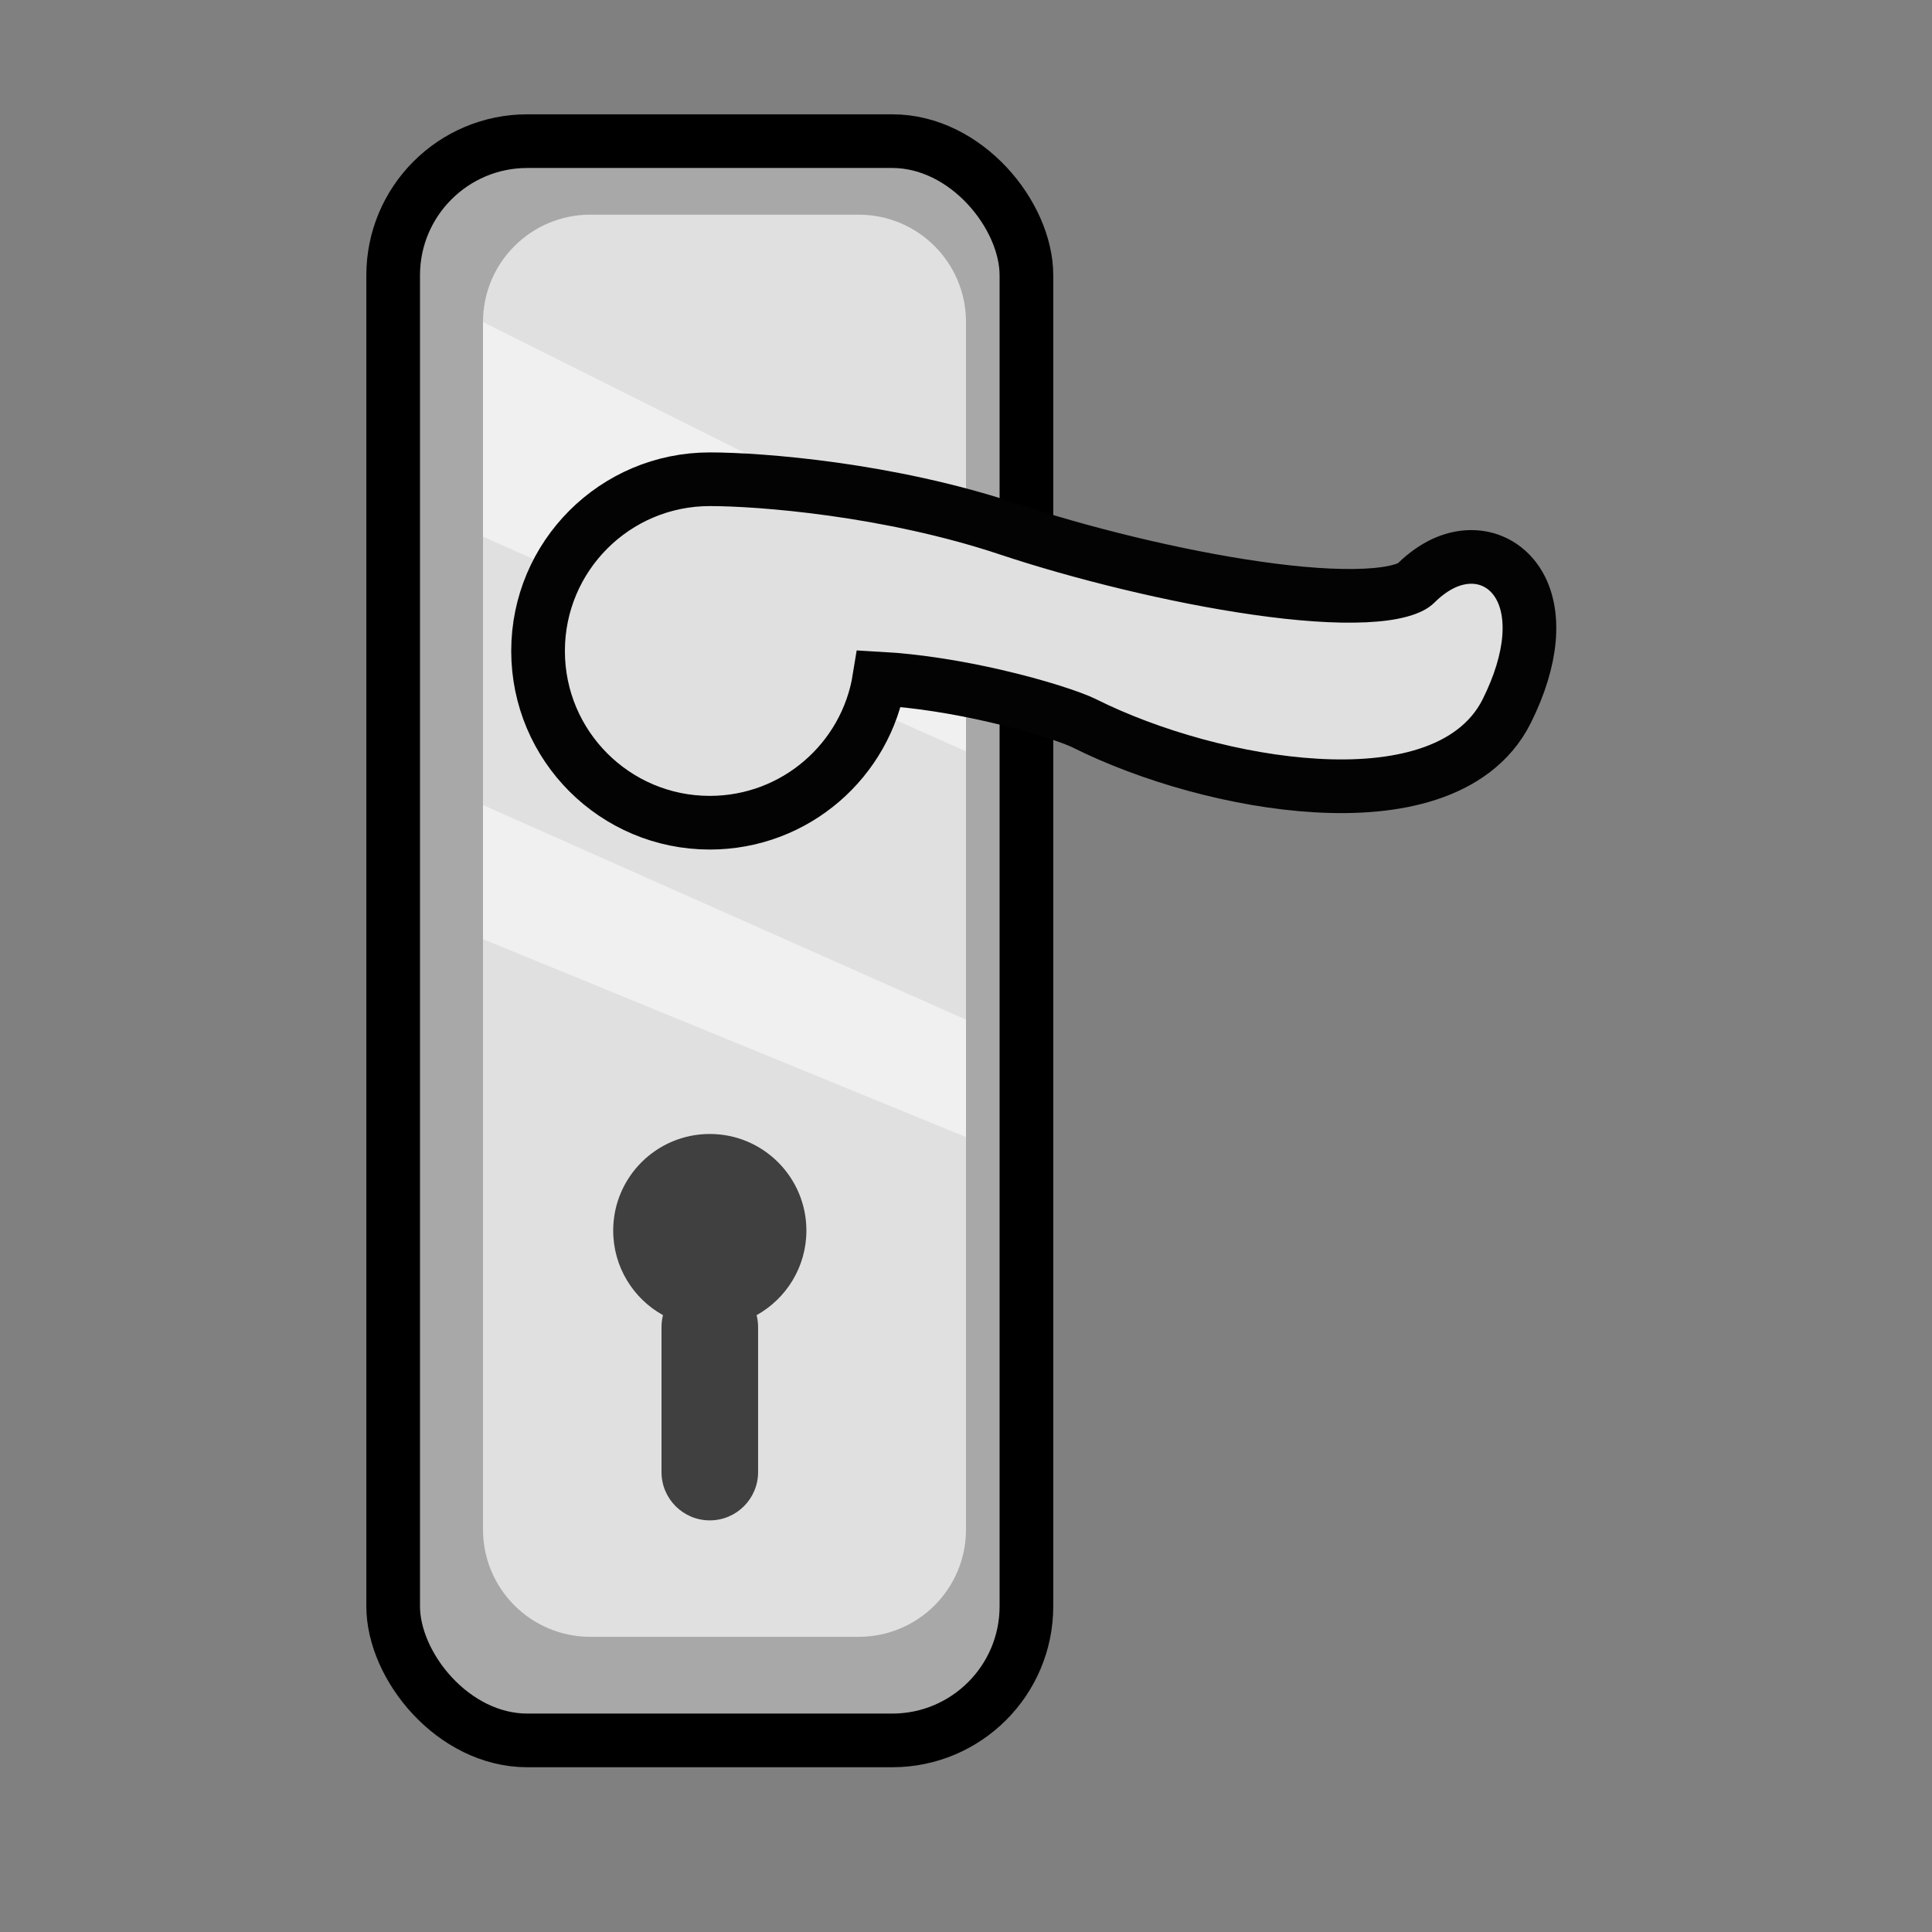 <svg width="36" height="36" viewBox="0 0 36 36" fill="none" xmlns="http://www.w3.org/2000/svg">
<rect x="0" y="0" width="36" height="36" fill="#808080" stroke="none"/>
<rect x="7.326" y="2.63" width="11.8" height="29.8" rx="2.5" fill="#A8A8A8" stroke="black"/>
<path d="M9 6C9 4.895 9.895 4 11 4H16C17.105 4 18 4.895 18 6V28.5C18 29.605 17.105 30.5 16 30.5H11C9.895 30.5 9 29.605 9 28.5V6Z" fill="#E0E0E0"/>
<path d="M18 10.5L9 6V10L18 14V10.5Z" fill="white" fill-opacity="0.5"/>
<path d="M18 19L9 15V17.5L18 21.188V19Z" fill="white" fill-opacity="0.5"/>
<path d="M16.385 12.644C17.107 12.684 17.869 12.813 18.538 12.967C19.361 13.156 19.989 13.371 20.203 13.477C21.415 14.083 23.055 14.553 24.526 14.637C25.262 14.68 25.985 14.628 26.601 14.427C27.222 14.226 27.771 13.859 28.074 13.254C28.32 12.762 28.455 12.306 28.49 11.906C28.524 11.512 28.463 11.134 28.267 10.84C28.058 10.527 27.72 10.353 27.338 10.38C26.981 10.405 26.65 10.6 26.373 10.877C26.345 10.905 26.268 10.957 26.096 11.005C25.93 11.052 25.71 11.083 25.437 11.096C24.891 11.122 24.195 11.071 23.422 10.96C21.88 10.74 20.109 10.297 18.785 9.856C16.56 9.114 14.164 8.93 13.226 8.93C11.459 8.93 10.026 10.363 10.026 12.13C10.026 13.898 11.459 15.33 13.226 15.33C14.819 15.33 16.14 14.167 16.385 12.644Z" fill="#E0E0E0" stroke="#030303"/>
<path fill-rule="evenodd" clip-rule="evenodd" d="M14.098 24.506C14.651 24.198 15.026 23.608 15.026 22.93C15.026 21.936 14.22 21.13 13.226 21.13C12.232 21.13 11.426 21.936 11.426 22.93C11.426 23.608 11.801 24.199 12.354 24.506C12.336 24.578 12.326 24.653 12.326 24.73V27.43C12.326 27.927 12.729 28.33 13.226 28.33C13.723 28.33 14.126 27.927 14.126 27.43V24.73C14.126 24.653 14.116 24.577 14.098 24.506Z" fill="#404040"/>
</svg>
